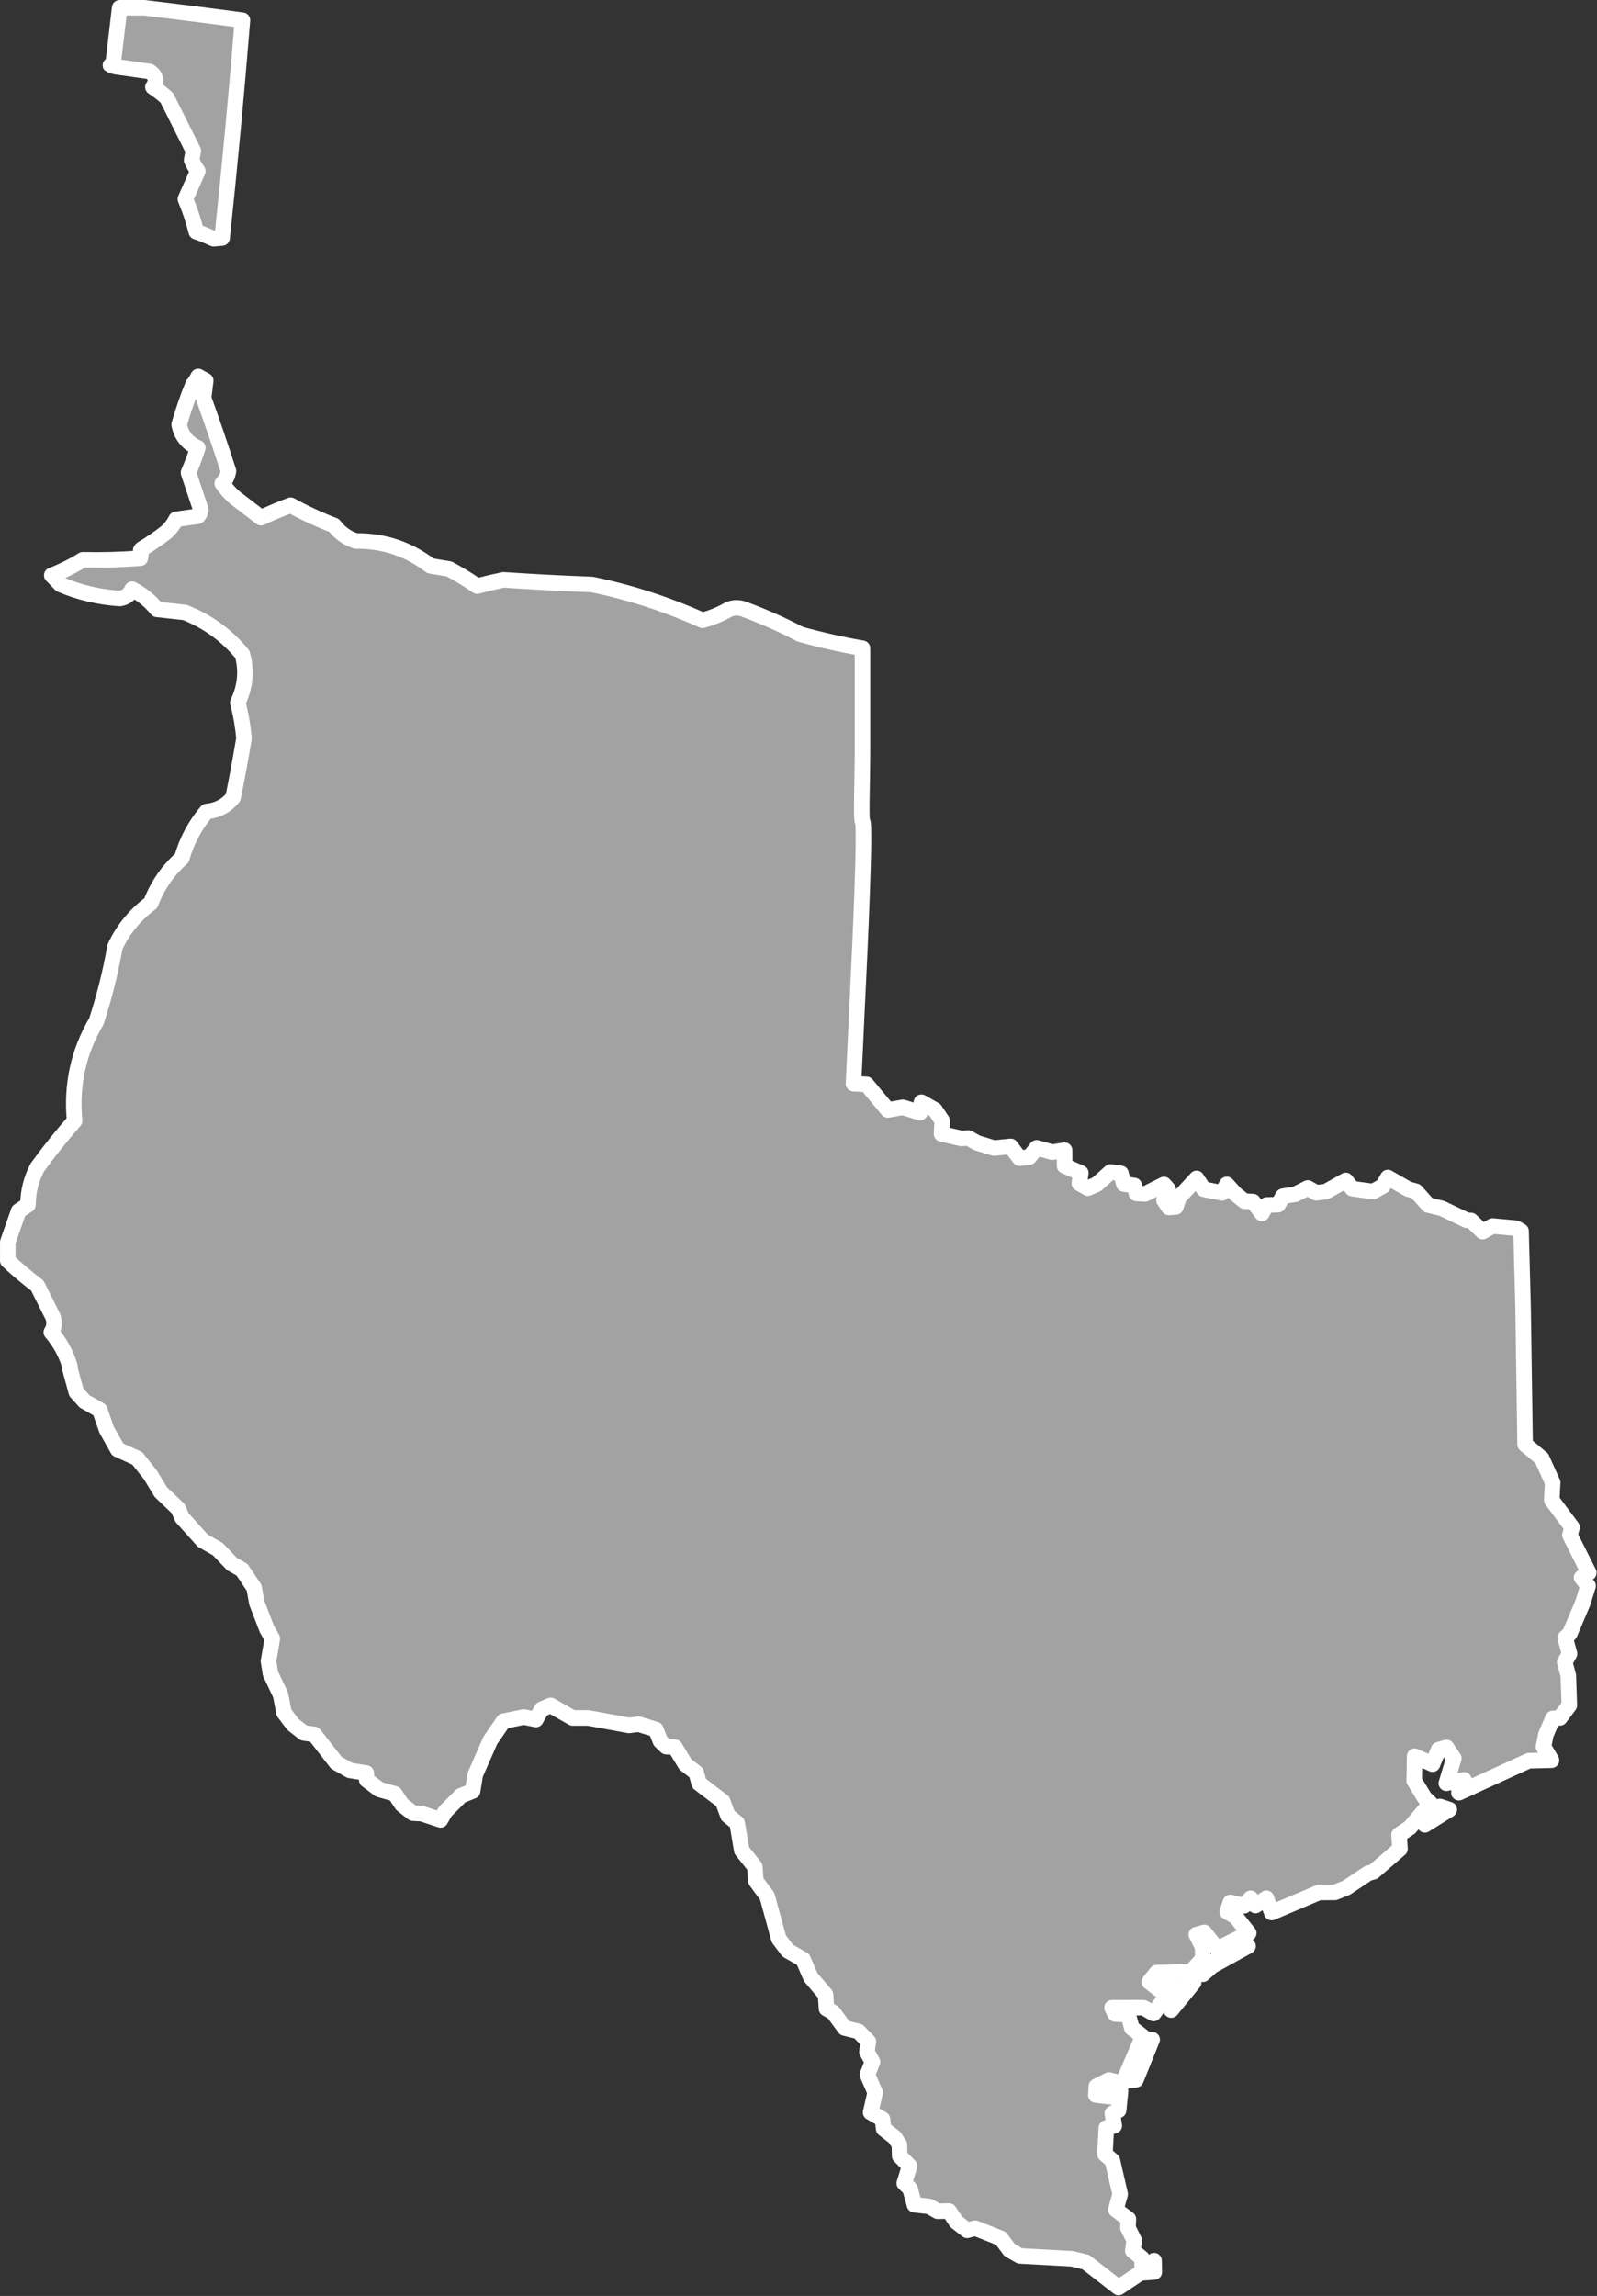 <?xml version="1.0" encoding="UTF-8" standalone="no"?><!DOCTYPE svg PUBLIC "-//W3C//DTD SVG 1.1//EN" "http://www.w3.org/Graphics/SVG/1.1/DTD/svg11.dtd"><svg fill="#a2a2a2" stroke="#fff" fill-rule="nonzero" stroke-width="20.83px" width="100%" height="100%" viewBox="0 0 2141 3077" version="1.1" xmlns="http://www.w3.org/2000/svg" xmlns:xlink="http://www.w3.org/1999/xlink" xml:space="preserve" xmlnsSerif="http://www.serif.com/" style="fill-rule:evenodd;clip-rule:evenodd;stroke-linejoin:round;"><rect x="0" y="0" width="2141" height="3077" fill="#333333" stroke="none"/><path id="tx1850" d="M1544.61,2733.42l-5.833,-0.317l-25.25,54.792l9.4,-0.659l21.666,-53.816l0.017,-0Zm25.567,-39.559l30.108,-36.975l-9.083,-5.175l-9.384,21.725l-11.65,20.425l0.009,0Zm102.991,-85.65l-17.5,-0.958l-31.741,24.008l-16.525,2.609l5.2,11.983l12.308,-11.033l48.267,-26.617l-0.009,0.008Zm257.167,-187.225l-20.075,24.65l32.717,-20.45l-12.642,-4.2Zm-1742.23,-1672.9c-26.966,1.967 -49.883,2.663 -77.084,2.084c-13.146,8.175 -27.035,15.116 -41.666,20.833l11.901,12.334c24.772,10.625 51.161,16.875 79.167,18.75c7.903,-0.95 13.459,-5.116 16.666,-12.5c12.923,6.659 24.034,15.688 33.334,27.084c12.5,1.387 25,2.779 37.5,4.166c30.817,12.23 56.511,30.98 77.083,56.25c5.957,22.017 3.873,43.542 -6.25,64.584c4.113,15.562 6.891,31.533 8.333,47.916c-4.436,26.492 -9.298,52.884 -14.583,79.167c-9.142,11.171 -20.947,17.421 -35.417,18.75c-15.633,18.346 -26.744,39.179 -33.333,62.5c-18.767,16.588 -32.657,36.729 -41.667,60.417c-20.907,15.446 -36.879,34.891 -47.916,58.333c-6.027,34.158 -14.36,67.492 -25,100c-24.088,40.933 -33.811,85.379 -29.167,133.333c-17.668,20.071 -34.335,40.905 -50,62.5c-8.206,15.55 -12.373,32.217 -12.5,50c-4.167,2.779 -8.333,5.555 -12.5,8.334c-4.932,14.341 -9.793,28.229 -14.583,41.666l-0,25c12.295,11.555 25.489,22.663 39.583,33.334c6.945,13.887 13.889,27.779 20.833,41.666c2.715,7.23 2.02,14.175 -2.083,20.834c11.695,13.683 20.028,28.962 25,45.833l-0.267,2.408l8.775,32.075l11.033,12.309l20.425,11.65l9.1,26.241l14.934,26.567l26.258,11.967l17.517,22.025l13.958,23l23.358,22.341l5.2,11.984l27.575,30.766l20.425,11.65l18.817,19.75l13.617,7.767l16.225,24.292l3.583,20.091l13.317,34.667l7.466,13.283l-5.158,30.142l2.608,16.525l13.634,28.833l4.558,23.659l12.008,15.866l14.592,11.334l13.942,1.933l29.525,37.892l18.158,10.358l22.042,3.55l0.658,9.4l16.867,12.625l20.75,5.817l9.733,14.575l14.592,11.333l11.666,0.642l25.284,8.416l6.475,-11.35l21.05,-21.083l15.55,-6.175l3.55,-22.042l20.058,-45.716l17.8,-25.942l27.217,-5.533l16.208,3.225l7.767,-13.617l11.983,-5.2l29.508,16.833l21.067,-0.016l54.458,10l12.959,-1.634l23.016,7.109l6.175,15.55l7.784,7.45l11.666,0.641l13.959,23l14.591,11.334l3.9,14.258l31.459,23.958l7.15,19.117l12.325,10.033l6.191,36.617l17.517,22.025l1.317,18.8l15.25,20.725l15.608,57.025l12.008,15.867l20.425,11.65l10.392,23.975l19.792,23.316l1.316,18.8l9.084,5.175l15.25,20.725l18.475,4.525l13.3,13.6l-1.934,13.942l7.467,13.283l-6.792,17.184l10.392,23.975l-6.133,26.583l15.891,9.058l1.634,12.959l14.591,11.333l6.492,9.717l0.333,15.233l13.3,13.6l-7.108,23.017l7.783,7.45l5.85,21.383l19.775,2.25l11.35,6.475l15.234,-0.333l9.733,14.575l14.592,11.333l10.691,-2.925l34.367,13.583l12.008,15.867l13.617,7.767l46.675,2.55l23.333,1.275l18.475,4.525l43.784,33.991l29.15,-19.475l18.8,-1.316l-0.334,-15.234l-15.866,12.009l-0.334,-15.234l-12.325,-10.033l1.934,-13.942l-8.442,-16.833l0.642,-11.667l-16.867,-12.625l5.817,-20.75l-10.409,-45.041l-10.058,-8.742l1.917,-35.008l10.691,-2.925l-2.608,-16.525l8.417,-4.217l2.566,-25.608l-13.283,7.466l-19.775,-2.25l0.642,-11.666l16.833,-8.442l18.475,4.525l26.842,-62.9l-14.592,-11.333l-4.875,-17.825l-17.5,-0.959l-4.217,-8.416l42.134,-0.034l13.616,7.767l26.542,-36l-14.917,-5.5l-2.908,10.375l-14.592,-11.333l10.034,-12.325l45.7,-1.009l16.191,-17.841l-0.333,-15.234l-8.442,-16.833l10.692,-2.925l17.517,22.025l42.083,-21.1l-17.517,-22.025l-11.35,-6.475l4.2,-12.642l18.475,4.525l8.742,-10.058l6.492,9.717l14.575,-9.734l7.15,19.117l63.5,-26.958l21.066,-0.017l15.55,-6.175l29.15,-19.475l7.125,-1.95l35.625,-30.817l-1.316,-18.8l14.575,-9.733l27.516,-32.433l-7.783,-7.45l-13.958,-23l0.616,-32.734l23.992,10.675l8.083,-19.45l10.692,-2.925l9.733,14.575l-10.016,33.417l23.658,-4.558l-6.792,17.183l93.625,-42.858l30.467,-0.675l-10.708,-18.142l3.225,-16.208l9.383,-21.725l9.4,-0.659l12.625,-16.866l-1.333,-39.867l-4.875,-17.825l6.475,-11.35l-5.85,-21.383l6.15,-5.517l17.466,-41.175l7.109,-23.017l-8.759,-11.008l9.717,-6.492l-25.325,-50.5l2.908,-10.375l-27.258,-36.6l1.275,-23.333l-14.617,-32.4l-22.375,-18.775l-2.75,-185.083l-2.683,-100.834l-6.808,-3.883l-31.442,-2.892l-13.283,7.467l-15.567,-14.892l0.025,-0.008l-5.833,-0.317l-33.075,-15.85l-18.475,-4.525l-16.542,-18.458l-10.375,-2.908l-27.242,-15.534l-6.475,11.35l-13.283,7.467l-27.875,-3.867l-8.758,-11.008l-26.567,14.933l-12.958,1.634l-11.35,-6.475l-16.834,8.441l-16.525,2.609l-6.475,11.35l-15.233,0.333l-6.475,11.35l-12.008,-15.867l-11.667,-0.641l-12.325,-10.034l-11.033,-12.308l-6.475,11.35l-24.309,-4.842l-9.733,-14.575l-23.633,25.625l-4.2,12.642l-9.4,0.658l-6.492,-9.716l5.5,-14.917l-5.517,-6.15l-25.25,12.658l-11.666,-0.641l-2.925,-10.692l-13.942,-1.933l-3.9,-14.259l-13.942,-1.933l-18.458,16.542l-11.983,5.2l-11.35,-6.475l1.933,-13.942l-21.725,-9.383l-0.017,-21.067l-16.525,2.608l-20.75,-5.816l-10.033,12.325l-12.958,1.633l-12.009,-15.867l-22.358,2.292l-23.017,-7.108l-11.35,-6.475l-9.4,0.658l-26.583,-6.133l0.958,-17.5l-9.733,-14.575l-18.158,-10.359l-1.934,13.942l-23.016,-7.108l-20.092,3.583l-28.55,-34.333l-17.5,-0.959l7.317,-155.25c-0,0 9.55,-196.091 4.668,-196.273c-2.026,-2.843 0.057,-60.531 0.057,-90.343l0,-141.667c-27.029,-4.646 -54.808,-10.896 -83.333,-18.75c-24.209,-12.708 -49.209,-23.817 -75,-33.333c-6.946,-2.779 -13.888,-2.779 -20.834,-0c-11.133,6.487 -22.937,11.35 -35.416,14.583c-47.6,-21.446 -96.905,-37.417 -147.917,-47.917c-40.312,-1.541 -79.896,-3.625 -118.75,-6.25c-11.879,2.45 -23.687,5.23 -35.417,8.334c-11.85,-8.313 -24.35,-15.95 -37.5,-22.917c-8.333,-1.387 -16.666,-2.779 -25,-4.167c-29.416,-22.637 -62.75,-33.75 -100,-33.333c-11.925,-3.875 -21.645,-10.821 -29.166,-20.833c-20.345,-7.804 -39.789,-16.834 -58.334,-27.084c-13.434,4.98 -26.628,10.538 -39.583,16.667c-11.76,-8.971 -23.566,-17.996 -35.417,-27.083c-6.329,-5.629 -11.884,-11.879 -16.666,-18.75c4.63,-4.629 7.408,-10.188 8.333,-16.667c-10.593,-32.954 -21.704,-65.592 -33.333,-97.917c0.969,-7.745 2.884,-23.237 2.884,-23.237l-10.043,-5.562c-0,-0 -4.461,8.52 -6.826,10.215c-7.322,17.719 -13.572,35.775 -18.75,54.167c2.727,14.569 11.061,24.985 25,31.25c-3.631,11.169 -7.798,22.28 -12.5,33.333c5.54,16.458 11.095,33.125 16.667,50c-0.604,3.217 -1.992,5.996 -4.167,8.333c-9.722,1.388 -19.444,2.779 -29.167,4.167c-3.152,6.3 -7.319,11.858 -12.5,16.667c-10.417,8.279 -21.527,15.92 -33.333,22.916c-3.69,3.438 0.773,-0.2 -2.083,12.5Zm-37.291,-660.215l0.507,0.011c3.04,-25.822 6.073,-51.642 9.102,-77.461l33.333,-0c43.389,5.158 87.139,10.714 131.25,16.666c-7.857,97.375 -16.95,194.663 -27.279,291.864l-11.438,0.994c0,-0 -15.102,-6.916 -23.184,-9.359c-3.766,-15.045 -8.627,-29.628 -14.584,-43.75c5.556,-12.5 11.112,-25 16.667,-37.5c-3.354,-4.636 -6.132,-9.497 -8.333,-14.583l2.303,-12.666c-11.751,-23.5 -23.556,-47.112 -35.417,-70.833c-5.873,-5.362 -12.123,-10.225 -18.75,-14.583c5.667,-8.075 4.278,-15.017 -4.167,-20.834c-13.669,-1.977 -45.097,-6.411 -45.097,-6.411c0,0 -13.252,-3.006 -4.913,-1.555Z"/></svg>
